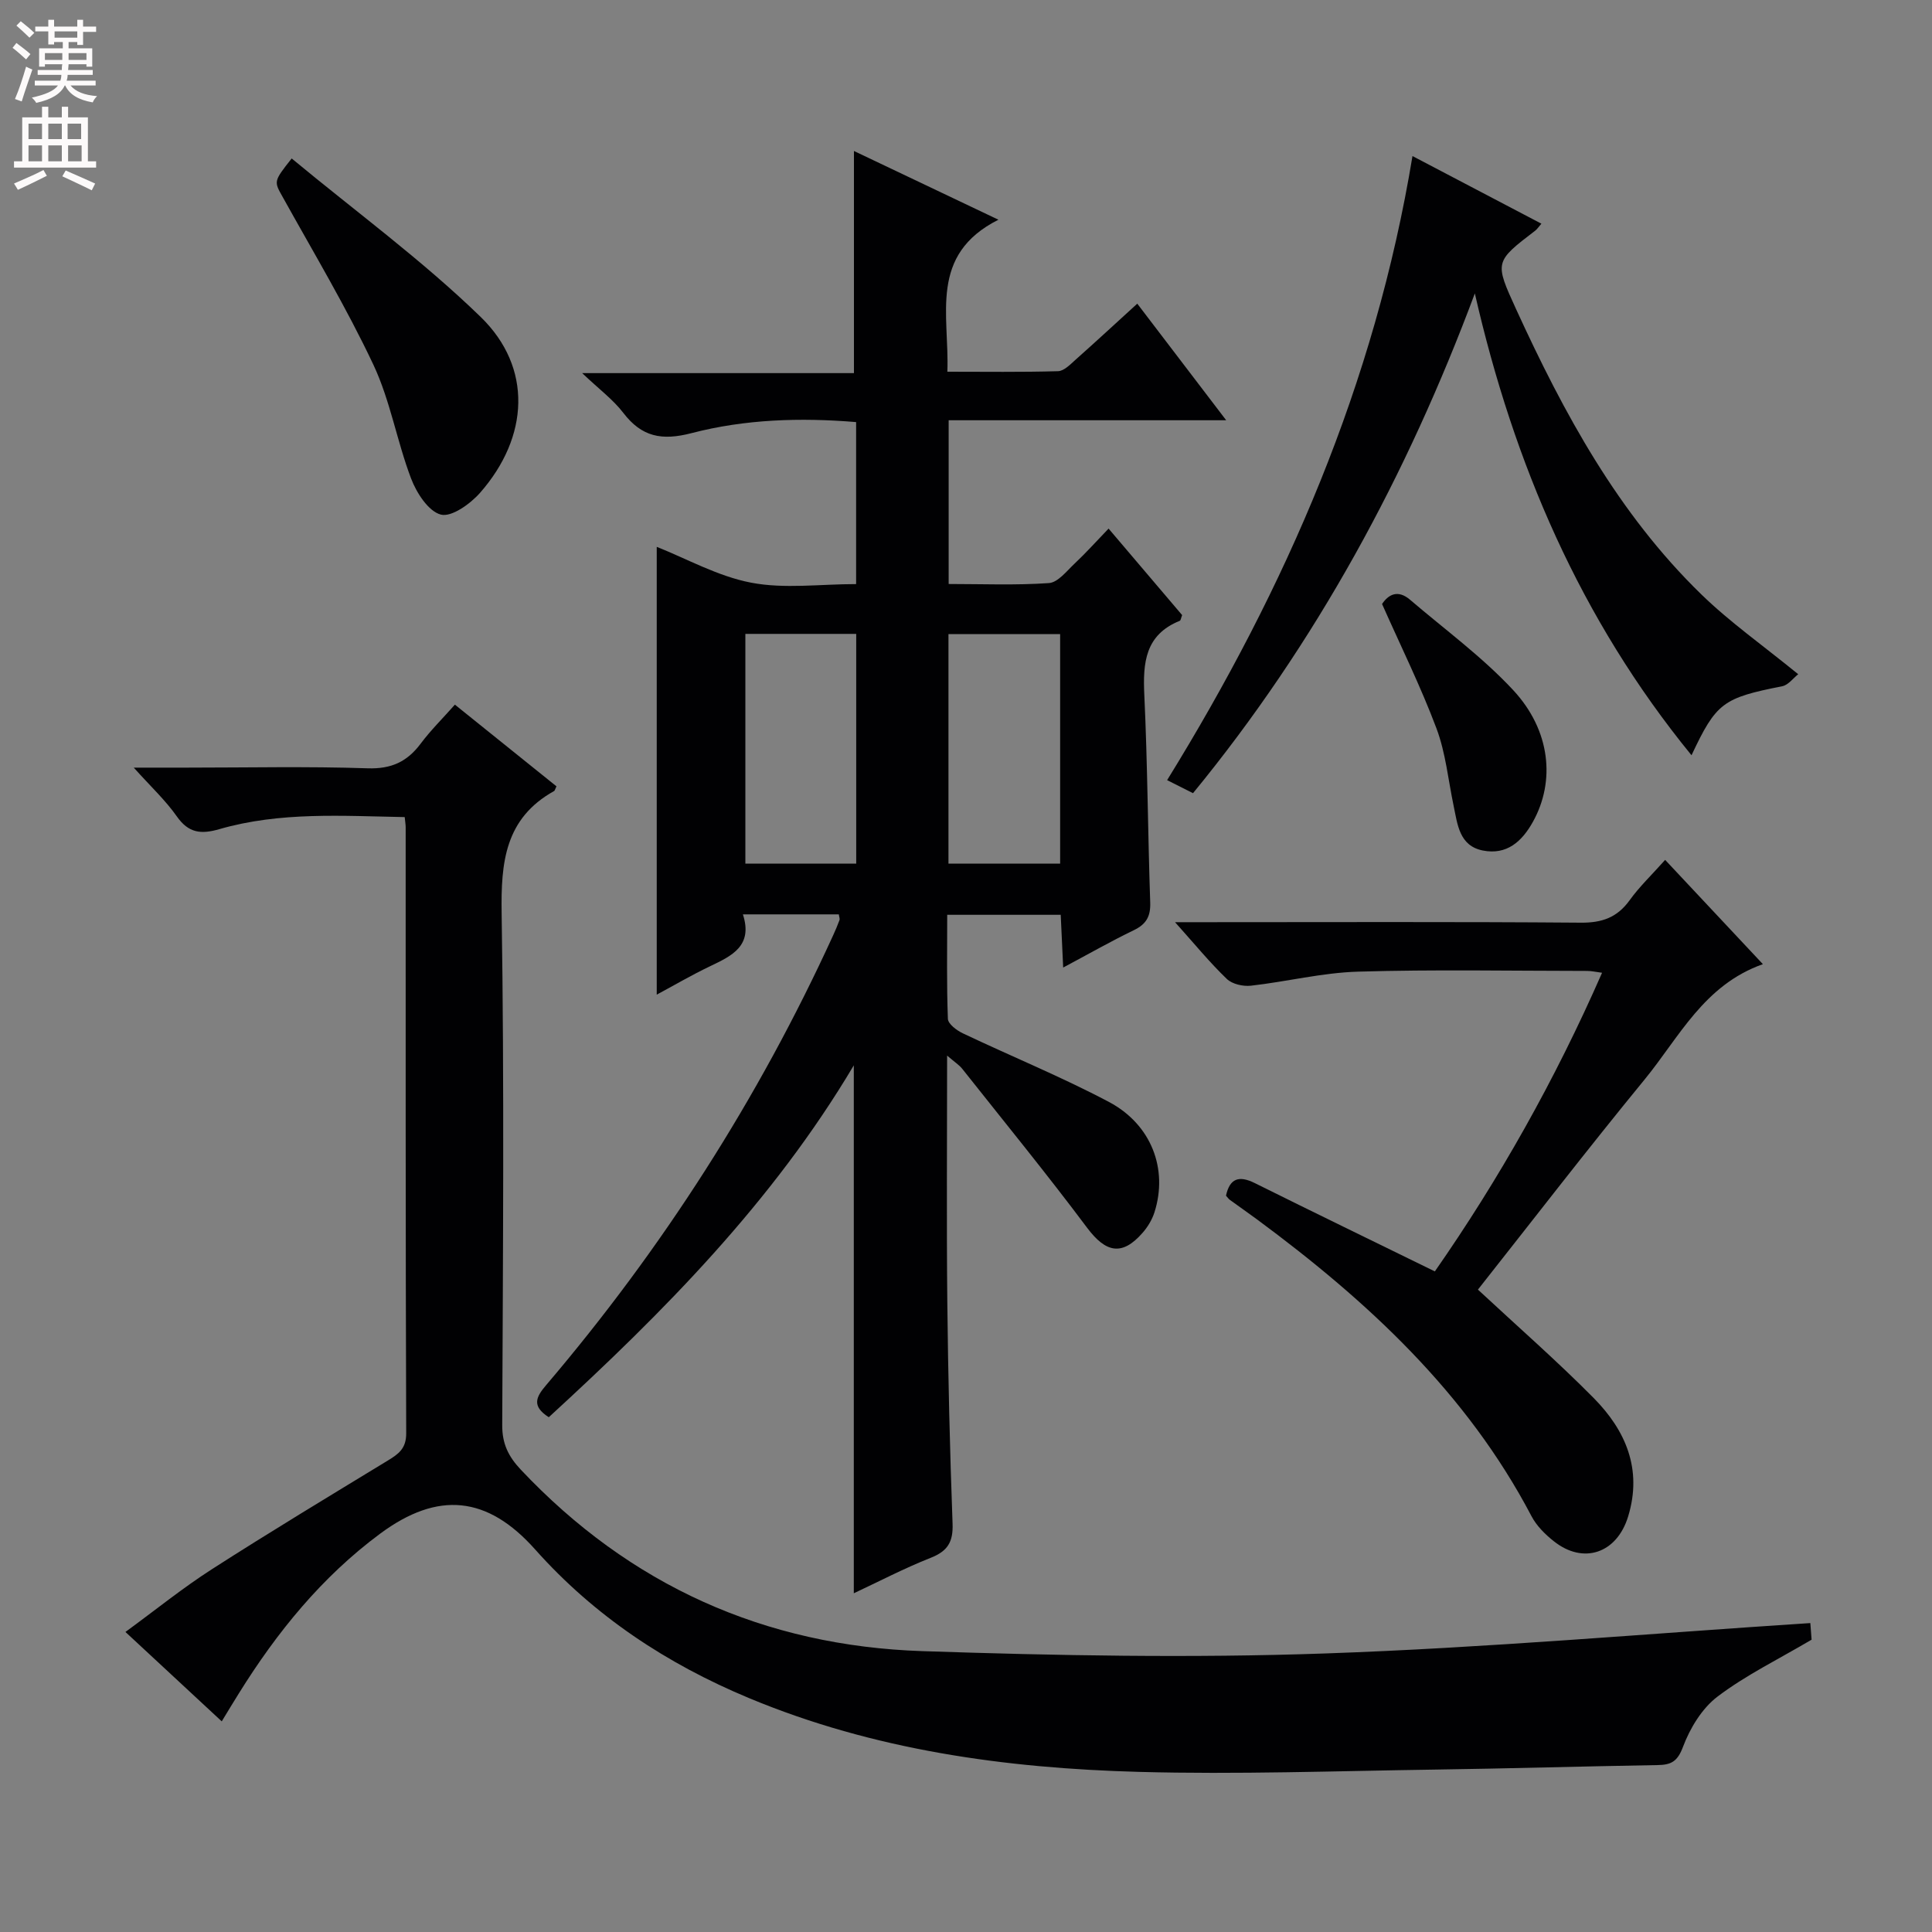 <svg enable-background="new 0 0 400 400" viewBox="0 0 400 400" xmlns="http://www.w3.org/2000/svg"><rect x="0" y="0" width="400" height="400" fill="#808080" stroke="none"/><g fill="#010103"><path d="m196.09 218.55c0 17.78-.13 34.4.04 51.02.16 15.31.53 30.61 1.09 45.91.14 3.78-1.03 5.67-4.53 7.05-5.51 2.18-10.79 4.94-15.92 7.34 0-36.47 0-72.61 0-109.3-16.82 28.32-39.44 51.11-63.15 72.85-3.63-2.32-2.61-4.22-.56-6.63 24.08-28.29 43.95-59.29 59.41-93.09.48-1.05.94-2.12 1.34-3.21.1-.27-.07-.63-.14-1.18-6.38 0-12.78 0-19.86 0 2.12 6.53-2.28 8.58-6.78 10.73-3.87 1.85-7.59 4.03-11.06 5.89 0-30.99 0-61.81 0-92.71 6.16 2.43 12.64 6.1 19.56 7.42 6.89 1.32 14.23.29 21.72.29 0-11.28 0-22.19 0-33.54-11.53-.96-22.99-.6-34.05 2.28-6.19 1.61-10.33.8-14.16-4.2-2.09-2.73-4.97-4.86-8.51-8.22h56.27c0-15.64 0-30.69 0-45.99 9.27 4.41 18.94 9.01 29.91 14.23-14.47 7.3-10.12 19.68-10.57 31.47 7.76 0 15.34.11 22.92-.11 1.24-.04 2.55-1.41 3.63-2.38 4.22-3.75 8.37-7.59 12.77-11.6 6.03 7.91 11.92 15.63 18.41 24.14-19.71 0-38.42 0-57.46 0v33.9c6.92 0 13.86.29 20.76-.19 1.87-.13 3.69-2.51 5.34-4.06 2.3-2.16 4.41-4.52 7.01-7.22 5.3 6.23 10.31 12.12 15.23 17.91-.24.6-.28 1.09-.49 1.18-7.18 2.9-7.66 8.68-7.34 15.39.67 14.29.73 28.61 1.22 42.92.1 2.9-.82 4.5-3.4 5.75-4.76 2.3-9.35 4.92-14.62 7.73-.19-3.93-.34-7.29-.51-10.92-7.84 0-15.4 0-23.5 0 0 7.32-.13 14.44.14 21.54.04 1.06 1.84 2.41 3.12 3.01 10.04 4.77 20.36 8.98 30.18 14.17 8.87 4.69 12.31 13.95 9.47 22.87-.49 1.53-1.39 3.03-2.45 4.24-4.26 4.88-7.62 4.14-11.5-1.04-8.36-11.17-17.19-21.98-25.86-32.92-.62-.78-1.49-1.32-3.12-2.72zm-41.77-87.31v47.57h22.95c0-15.9 0-31.61 0-47.57-7.67 0-15.1 0-22.95 0zm65.17 47.56c0-16.07 0-31.74 0-47.51-7.89 0-15.44 0-23.12 0v47.51z"/><path d="m45.91 356.39c-6.67-6.19-12.97-12.04-19.94-18.51 6.21-4.54 11.84-9.1 17.9-12.99 12.02-7.72 24.27-15.1 36.47-22.53 2.21-1.35 3.78-2.48 3.76-5.64-.15-41.82-.1-83.64-.11-125.46 0-.49-.09-.99-.2-2.09-12.85-.23-25.76-1.15-38.39 2.5-3.78 1.09-6.36.82-8.78-2.63-2.33-3.32-5.36-6.14-8.93-10.11h10.96c12.5 0 25-.28 37.48.14 4.89.16 8.16-1.36 10.96-5.1 2.07-2.77 4.56-5.22 7.09-8.08 7.28 5.85 14.21 11.43 21.03 16.91-.33.69-.36.91-.48.97-10.17 5.66-11.04 14.73-10.87 25.33.55 35.31.27 70.64.12 105.96-.02 3.86 1.28 6.48 3.82 9.19 22.59 23.97 50.51 36.52 83.19 37.6 27.77.93 55.62 1.45 83.38.48 33.37-1.16 66.67-4.1 100.44-6.29.08 1.05.2 2.64.26 3.44-6.86 4.05-13.6 7.33-19.46 11.77-3.23 2.44-5.72 6.56-7.17 10.43-1.15 3.07-2.48 3.72-5.28 3.76-15.47.26-30.94.72-46.42.94-20.31.29-40.63 1.02-60.92.47-27.66-.75-54.91-4.51-80.75-15.28-16.99-7.08-31.97-16.95-44.28-30.78-9.9-11.12-20.13-12.11-32.07-3.27-12.08 8.95-21.39 20.41-29.28 33.1-1.13 1.8-2.22 3.62-3.53 5.77z"/><path d="m305.99 267c8.27 7.69 16.39 14.79 23.95 22.43 6.65 6.72 10.13 14.77 7.15 24.53-2.32 7.62-9.25 10.03-15.41 5.12-1.79-1.42-3.56-3.18-4.6-5.17-13.42-25.58-33.97-44.54-56.78-61.41-1.87-1.38-3.79-2.71-5.67-4.08-.26-.19-.45-.48-.8-.87.77-3.55 2.65-4.25 5.97-2.6 12.19 6.06 24.45 12 37.27 18.28 13.23-18.98 24.85-39.54 34.62-61.83-1.3-.17-2.19-.38-3.07-.38-15.83-.01-31.67-.32-47.48.15-7.41.22-14.76 2.08-22.16 2.91-1.62.18-3.87-.33-4.98-1.4-3.47-3.33-6.54-7.08-10.72-11.75h6.03c25.99 0 51.99-.11 77.98.1 4.41.04 7.54-1.08 10.12-4.66 2.03-2.82 4.59-5.25 7.34-8.34 6.63 7.07 13.16 14.03 20.24 21.59-12.23 4.32-17.34 15.16-24.5 23.89-11.83 14.42-23.2 29.19-34.5 43.49z"/><path d="m372.3 139.59c-1.02.8-2.05 2.24-3.32 2.49-12.26 2.43-13.64 3.38-18.77 14.29-23.02-28.2-36.8-60.35-44.86-95.62-14.01 37.54-32.78 72.29-58.35 103.47-1.86-.93-3.44-1.73-5.36-2.7 24.65-39.93 43.03-82.12 50.8-129.21 9.1 4.78 17.82 9.35 26.69 14-.61.7-.88 1.14-1.26 1.43-8.45 6.47-8.46 6.47-3.97 16.29 9.88 21.56 21.12 42.29 38.33 59.02 5.93 5.77 12.77 10.58 20.07 16.54z"/><path d="m60.39 32.81c13.31 11.03 27.05 21.08 39.14 32.82 10.77 10.47 10.01 24.85-.14 36.4-2.02 2.3-5.91 5.09-8.12 4.51-2.57-.67-5.03-4.49-6.16-7.47-2.94-7.73-4.31-16.14-7.81-23.57-5.58-11.84-12.34-23.13-18.71-34.6-1.87-3.35-2.04-3.25 1.8-8.09z"/><path d="m286.14 125.05c1.3-1.94 3.25-3.07 5.82-.86 7.18 6.15 14.91 11.79 21.31 18.67 7.81 8.39 8.74 18.91 4.13 27.24-2.29 4.14-5.44 6.97-10.4 5.99-4.88-.97-5.23-5.39-6.05-9.29-1.12-5.35-1.64-10.92-3.54-15.98-3.25-8.66-7.38-17-11.27-25.77z"/></g><path d="m2.6 9.9.8-1c.9.7 1.9 1.4 2.9 2.3l-.9 1.1c-1.1-1-2-1.8-2.8-2.4zm.5 10.6c.9-2.1 1.6-4.3 2.3-6.7.4.2.8.4 1.3.6-.7 2.1-1.5 4.3-2.2 6.6zm.3-15.2.9-.9c1 .8 2 1.6 2.8 2.4l-1 1c-.9-.9-1.8-1.7-2.7-2.5zm12.6-1.2h1.2v1.4h2.7v1.1h-2.7v2.7h-1.2v-.6h-1.8v1.3h4.9v3.8h-1.2v-.5h-3.7c0 .4-.1.9-.1 1.2h5.1v1h-5.2c0 .5-.1.9-.2 1.2h6v1h-5.2c1.1 1.3 2.9 2 5.5 2.2-.4.4-.7.8-.9 1.3-2.9-.5-4.8-1.6-5.7-3.5h-.1c-.8 1.7-2.7 2.9-5.9 3.6-.2-.4-.6-.8-.9-1.1 2.8-.6 4.6-1.4 5.4-2.5h-4.8v-1h5.3c.1-.3.2-.7.2-1.2h-4.9v-1h5c0-.4 0-.8.1-1.2h-3.6v.5h-1.2v-3.8h4.9v-1.3h-1.8v.5h-1.2v-2.7h-2.7v-1h2.7v-1.4h1.2v1.4h4.8zm-6.7 8.3h3.6c0-.4 0-.9 0-1.4h-3.6zm1.9-4.6h4.8v-1.3h-4.7v1.3zm6.7 3.2h-3.7v1.4h3.7z" fill="#fcfafa"/><path d="m8.7 22.1h1.3v2.2h2.8v-2.2h1.3v2.2h4.1v9.1h1.7v1.3h-17v-1.3h1.7v-9.1h4.1zm.3 13.1.7 1.2c-1.8.9-3.8 1.9-6 2.9-.2-.4-.5-.8-.8-1.3 2.3-1 4.4-1.9 6.1-2.8zm-3.1-6.4h2.8v-3.2h-2.8zm0 4.6h2.8v-3.3h-2.8zm4.1-4.6h2.8v-3.2h-2.8zm0 4.6h2.8v-3.3h-2.8zm3.6 1.9c2.1.9 4.1 1.8 6.1 2.7l-.7 1.4c-2.2-1.1-4.2-2-6.1-2.9zm3.2-9.7h-2.8v3.2h2.8zm-2.7 7.8h2.8v-3.3h-2.8z" fill="#fcfafa"/></svg>